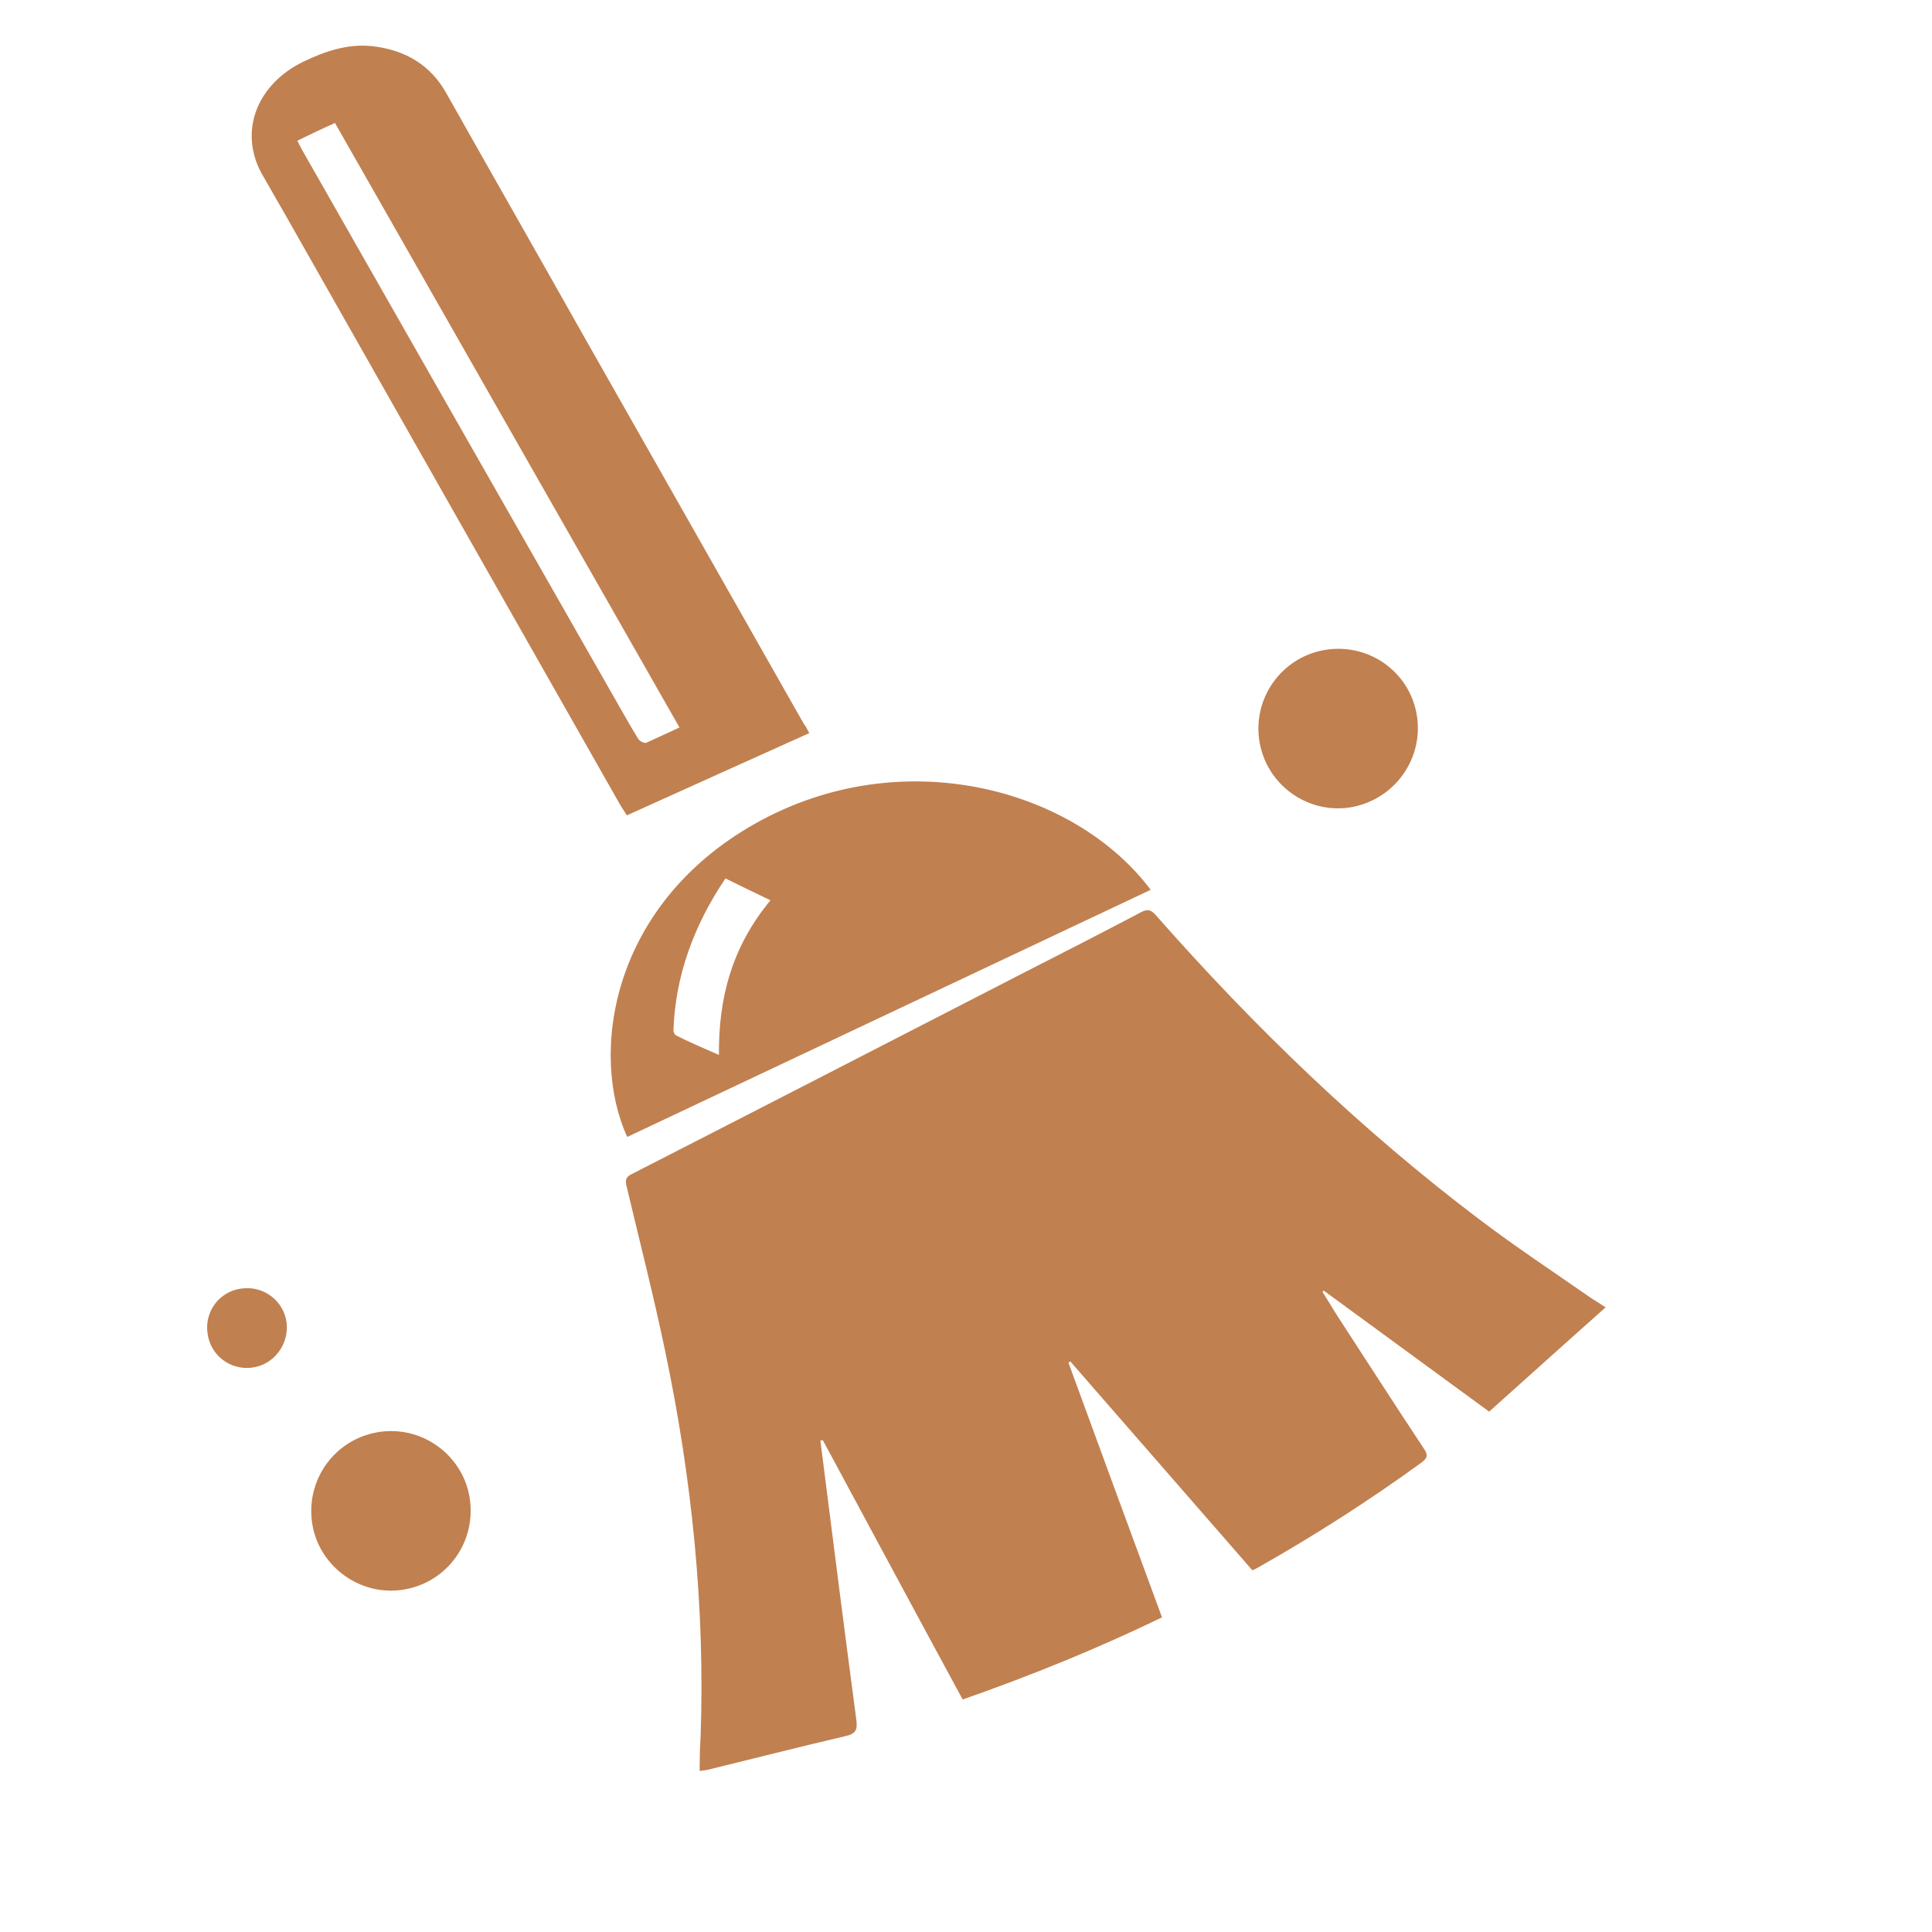 <svg width="50" height="50" viewBox="0 0 50 50" fill="none" xmlns="http://www.w3.org/2000/svg">
<g clip-path="url(#clip0_191_2024)">
<path d="M41.554 33.834C40.528 34.745 39.54 35.638 38.539 36.533C37.093 35.475 35.677 34.439 34.26 33.402C34.249 33.416 34.236 33.418 34.224 33.432C34.371 33.657 34.506 33.896 34.653 34.12C35.385 35.244 36.105 36.368 36.85 37.49C36.963 37.655 36.947 37.734 36.779 37.857C35.434 38.834 34.039 39.728 32.583 40.553C32.535 40.584 32.485 40.604 32.411 40.639C30.831 38.829 29.265 37.031 27.699 35.233C27.688 35.247 27.662 35.25 27.651 35.265C28.453 37.454 29.255 39.644 30.073 41.857C28.393 42.671 26.684 43.362 24.914 43.983C23.699 41.744 22.497 39.502 21.296 37.274C21.27 37.277 21.257 37.279 21.231 37.282C21.246 37.395 21.259 37.496 21.273 37.61C21.565 39.915 21.858 42.22 22.162 44.511C22.193 44.764 22.155 44.871 21.874 44.932C20.677 45.212 19.483 45.517 18.287 45.809C18.235 45.816 18.184 45.822 18.106 45.832C18.108 45.538 18.112 45.256 18.13 44.984C18.252 41.602 17.906 38.254 17.211 34.95C16.911 33.516 16.548 32.103 16.21 30.674C16.178 30.524 16.209 30.456 16.344 30.388C19.706 28.669 23.067 26.937 26.44 25.203C27.475 24.675 28.509 24.147 29.529 23.608C29.689 23.524 29.783 23.538 29.905 23.676C32.449 26.566 35.213 29.236 38.303 31.571C39.231 32.273 40.205 32.917 41.169 33.588C41.254 33.642 41.368 33.717 41.554 33.834Z" fill="#C18050"/>
<path d="M20.944 18.973C19.357 19.684 17.797 20.392 16.224 21.101C16.172 21.021 16.12 20.94 16.068 20.86C13.189 15.791 10.31 10.722 7.43 5.64C7.214 5.257 6.982 4.864 6.766 4.481C6.181 3.399 6.642 2.184 7.853 1.595C8.42 1.324 8.996 1.127 9.633 1.195C10.512 1.295 11.15 1.699 11.548 2.407C12.738 4.519 13.942 6.63 15.132 8.742C17.022 12.071 18.911 15.401 20.801 18.73C20.85 18.786 20.888 18.868 20.944 18.973ZM7.694 3.642C7.749 3.747 7.786 3.817 7.822 3.887C10.537 8.654 13.252 13.42 15.965 18.174C16.145 18.487 16.326 18.813 16.519 19.124C16.554 19.181 16.673 19.241 16.727 19.222C17.005 19.099 17.281 18.965 17.585 18.827C14.602 13.597 11.636 8.39 8.669 3.183C8.312 3.34 8.01 3.49 7.694 3.642Z" fill="#C18050"/>
<path d="M29.78 23.028C25.26 25.161 20.753 27.291 16.233 29.424C15.254 27.287 15.793 23.433 19.541 21.316C23.327 19.181 27.805 20.398 29.78 23.028ZM18.606 27.302C18.592 25.828 18.944 24.498 19.94 23.3C19.528 23.103 19.158 22.923 18.774 22.734C17.943 23.97 17.48 25.267 17.429 26.654C17.422 26.702 17.459 26.781 17.501 26.799C17.858 26.98 18.21 27.126 18.606 27.302Z" fill="#C18050"/>
<path d="M12.166 38.846C12.301 39.992 11.498 41.017 10.352 41.152C9.238 41.283 8.201 40.47 8.07 39.356C7.935 38.21 8.739 37.185 9.884 37.05C11.009 36.918 12.036 37.732 12.166 38.846Z" fill="#C18050"/>
<path d="M36.678 18.583C36.822 19.714 36.021 20.747 34.892 20.903C33.761 21.047 32.727 20.246 32.584 19.115C32.441 17.985 33.241 16.951 34.372 16.808C35.503 16.664 36.535 17.453 36.678 18.583Z" fill="#C18050"/>
<path d="M6.524 35.394C5.956 35.466 5.444 35.076 5.371 34.505C5.289 33.934 5.686 33.419 6.246 33.348C6.823 33.266 7.345 33.664 7.418 34.235C7.48 34.798 7.084 35.323 6.524 35.394Z" fill="#C18050"/>
</g>
<defs>
<clipPath id="clip0_191_2024">
<rect width="50" height="50" fill="white"/>
</clipPath>
</defs>
</svg>
